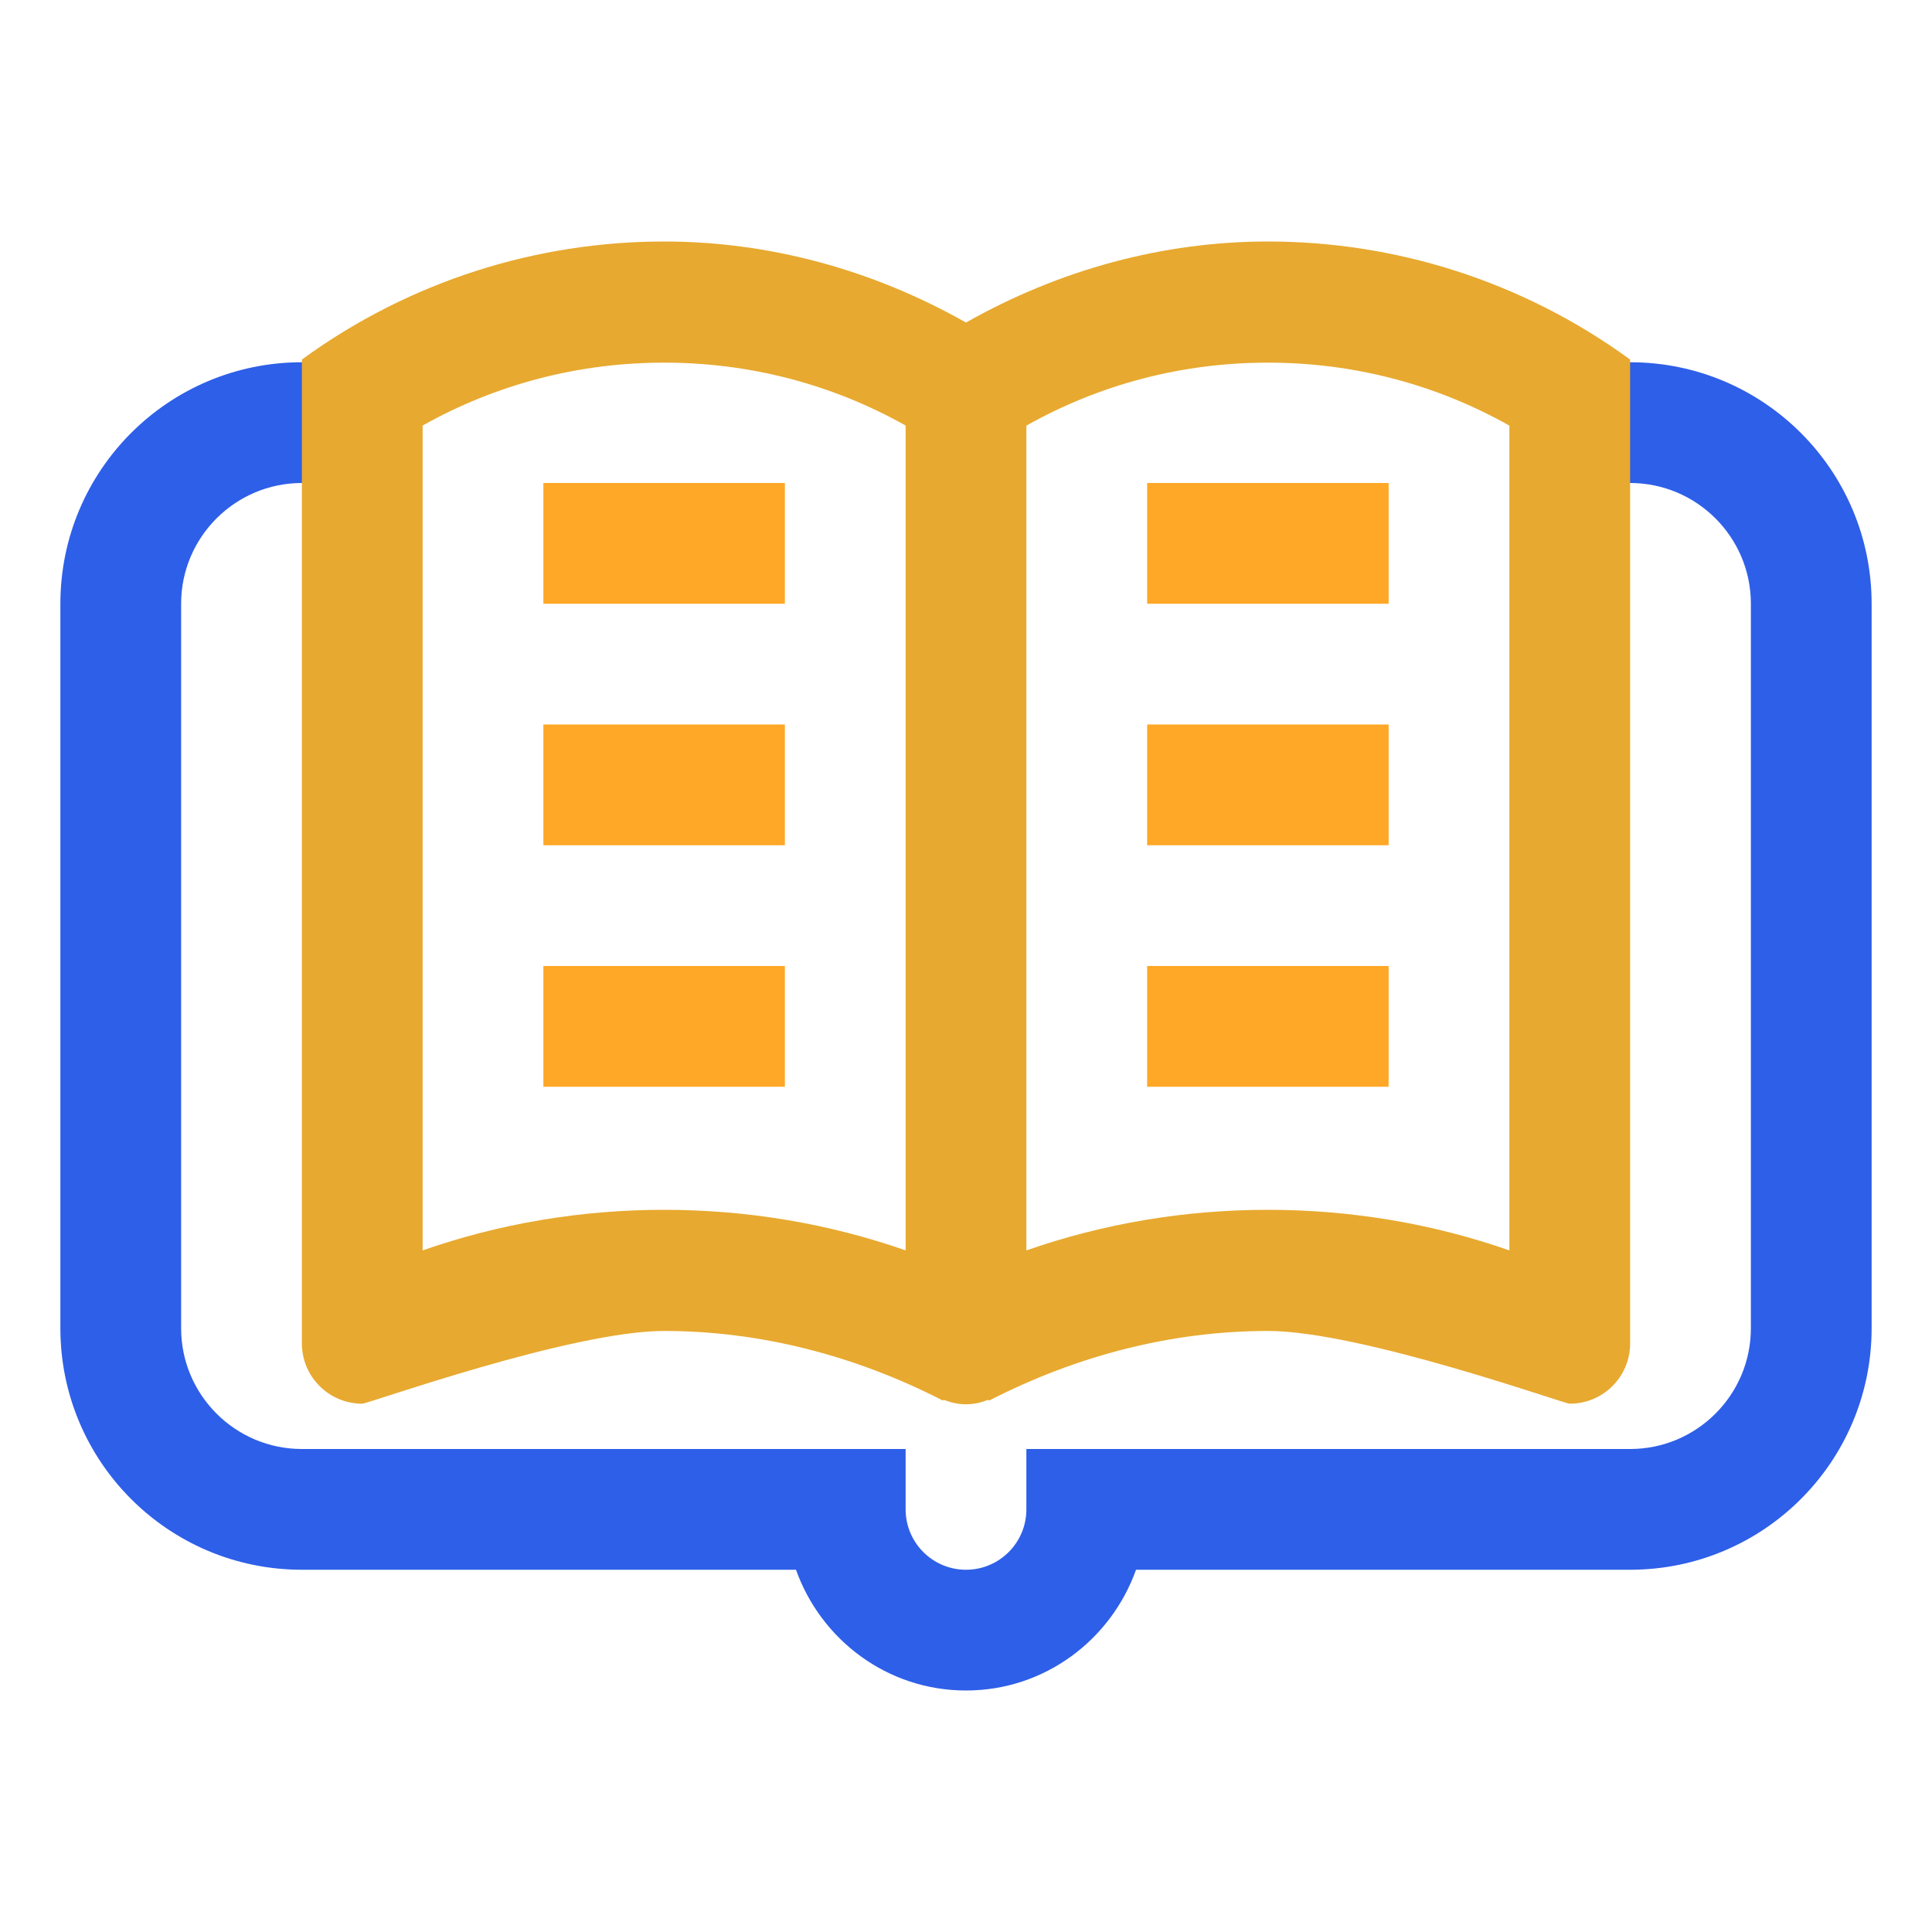 <svg width="20" height="20" viewBox="0 0 20 20" fill="none" xmlns="http://www.w3.org/2000/svg">
<path d="M16.875 3.75H15.746L16.484 4.336L16.424 5H16.875C17.564 5 18.125 5.56 18.125 6.25V13.75C18.125 14.44 17.564 15 16.875 15H10.625V15.625C10.625 15.97 10.345 16.25 10 16.25C9.655 16.25 9.375 15.97 9.375 15.625V15H3.125C2.436 15 1.875 14.44 1.875 13.75V6.25C1.875 5.56 2.436 5 3.125 5H3.704L3.789 4.492L4.531 3.75H3.125C1.744 3.75 0.625 4.869 0.625 6.25V13.75C0.625 15.131 1.744 16.25 3.125 16.25H8.24C8.499 16.976 9.186 17.5 10 17.5C10.814 17.5 11.501 16.976 11.76 16.25H16.875C18.256 16.25 19.375 15.131 19.375 13.75V6.25C19.375 4.869 18.256 3.75 16.875 3.75Z" fill="#2E5FE8"/>
<path d="M8.125 6.25H5.625V5H8.125V6.25Z" fill="#FFA726"/>
<path d="M8.125 8.75H5.625V7.5H8.125V8.75Z" fill="#FFA726"/>
<path d="M8.125 11.25H5.625V10H8.125V11.25Z" fill="#FFA726"/>
<path d="M14.375 6.25H11.875V5H14.375V6.25Z" fill="#FFA726"/>
<path d="M14.375 8.75H11.875V7.5H14.375V8.75Z" fill="#FFA726"/>
<path d="M14.375 11.25H11.875V10H14.375V11.25Z" fill="#FFA726"/>
<path d="M13.125 2.5C12.045 2.5 10.971 2.789 10 3.339C9.029 2.789 7.955 2.5 6.875 2.5C5.559 2.5 4.243 2.907 3.125 3.722C3.125 6.265 3.125 13.867 3.125 13.906C3.125 14.252 3.405 14.531 3.75 14.531C3.812 14.531 5.911 13.778 6.875 13.778C7.868 13.778 8.852 14.032 9.76 14.498L9.77 14.492L9.77 14.491C9.842 14.519 9.918 14.537 10 14.537C10.082 14.537 10.158 14.519 10.229 14.491L10.23 14.492L10.241 14.498C11.148 14.032 12.132 13.778 13.125 13.778C14.089 13.778 16.188 14.531 16.25 14.531C16.596 14.531 16.875 14.252 16.875 13.906C16.875 13.867 16.875 6.265 16.875 3.722C15.757 2.907 14.441 2.5 13.125 2.5ZM4.375 12.944V4.405C5.137 3.977 5.99 3.754 6.875 3.754C7.76 3.754 8.613 3.977 9.375 4.405C9.375 6.418 9.375 10.931 9.375 12.944C8.578 12.666 7.737 12.524 6.875 12.524C6.013 12.524 5.172 12.666 4.375 12.944ZM15.625 12.944C14.828 12.666 13.987 12.524 13.125 12.524C12.263 12.524 11.422 12.666 10.625 12.944C10.625 10.931 10.625 6.418 10.625 4.406C11.387 3.977 12.24 3.754 13.125 3.754C14.01 3.754 14.863 3.977 15.625 4.406V12.944Z" fill="#E7A92F"/>
</svg>
